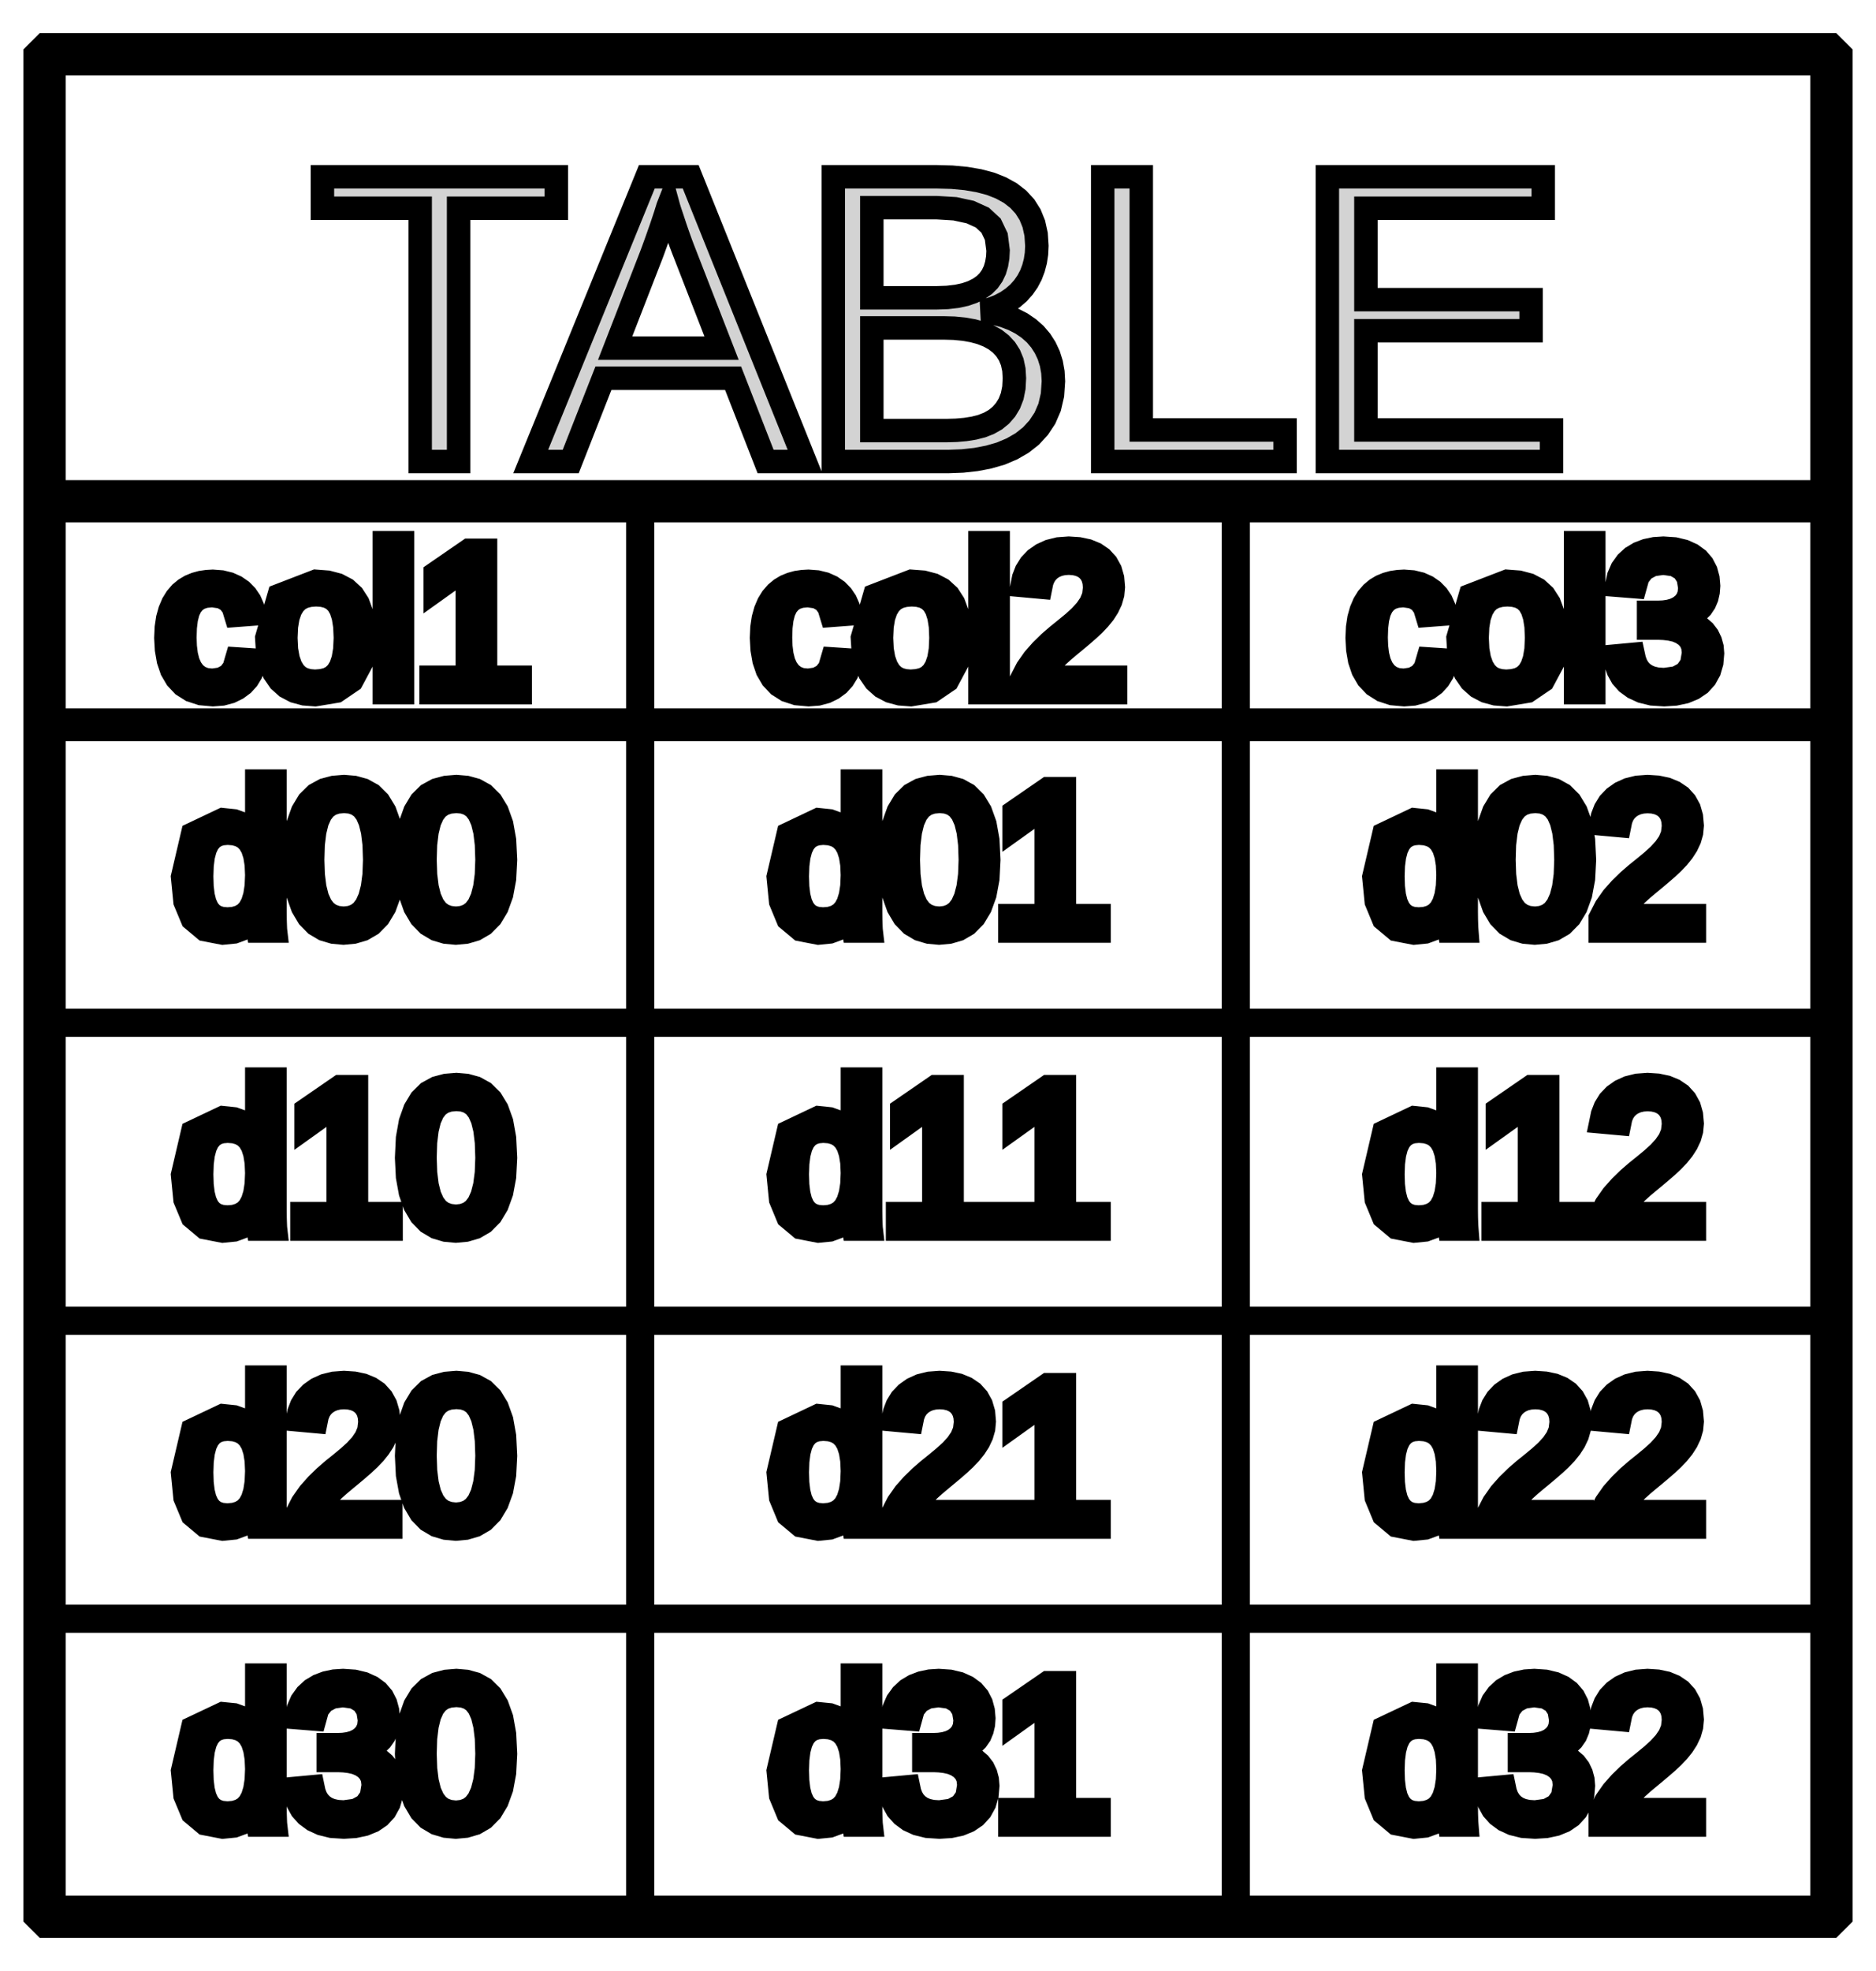 <?xml version="1.0" standalone="no"?>
<!DOCTYPE svg PUBLIC "-//W3C//DTD SVG 1.1//EN" "http://www.w3.org/Graphics/SVG/1.1/DTD/svg11.dtd">
<svg width="40mm" height="42mm" viewBox="-20 -21 40 42" xmlns="http://www.w3.org/2000/svg" version="1.1">
<title>OpenSCAD Model</title>
<path d="
M -19.25,-19.844 L -19.25,19.844 L -19.05,20.044 L 19.05,20.044 L 19.25,19.844 L 19.25,-19.844
 L 19.05,-20.044 L -19.05,-20.044 z
M -18.85,-10.519 L -18.85,-19.644 L 18.85,-19.644 L 18.85,-10.519 z
M 13.081,-11.838 L 9.124,-11.838 L 9.124,-13.952 L 12.646,-13.952 L 12.646,-14.615 L 9.124,-14.615
 L 9.124,-16.562 L 12.905,-16.562 L 12.905,-17.233 L 8.302,-17.233 L 8.302,-11.166 L 13.081,-11.166
 z
M 7.4,-11.838 L 4.334,-11.838 L 4.334,-17.233 L 3.512,-17.233 L 3.512,-11.166 L 7.4,-11.166
 z
M 0.524,-11.177 L 0.808,-11.208 L 1.083,-11.261 L 1.342,-11.336 L 1.578,-11.436 L 1.793,-11.56
 L 1.983,-11.71 L 2.145,-11.886 L 2.28,-12.09 L 2.38,-12.322 L 2.441,-12.584 L 2.461,-12.876
 L 2.45,-13.069 L 2.417,-13.254 L 2.362,-13.429 L 2.285,-13.593 L 2.189,-13.743 L 2.073,-13.879
 L 1.936,-14 L 1.779,-14.107 L 1.601,-14.198 L 1.404,-14.272 L 1.188,-14.328 L 0.953,-14.366
 L 1.138,-14.416 L 1.307,-14.481 L 1.459,-14.561 L 1.596,-14.655 L 1.717,-14.759 L 1.821,-14.876
 L 1.909,-15.002 L 1.981,-15.138 L 2.036,-15.283 L 2.076,-15.435 L 2.1,-15.595 L 2.108,-15.761
 L 2.092,-16.007 L 2.043,-16.229 L 1.963,-16.426 L 1.853,-16.6 L 1.713,-16.753 L 1.543,-16.885
 L 1.346,-16.994 L 1.122,-17.083 L 0.872,-17.149 L 0.596,-17.196 L 0.296,-17.224 L -0.028,-17.233
 L -2.233,-17.233 L -2.233,-11.166 L 0.23,-11.166 z
M -1.411,-14.654 L -1.411,-16.575 L -0.028,-16.575 L 0.363,-16.551 L 0.687,-16.481 L 0.945,-16.364
 L 1.131,-16.192 L 1.243,-15.958 L 1.281,-15.662 L 1.273,-15.512 L 1.25,-15.373 L 1.212,-15.244
 L 1.156,-15.127 L 1.082,-15.021 L 0.988,-14.927 L 0.874,-14.847 L 0.739,-14.779 L 0.583,-14.725
 L 0.404,-14.686 L 0.2,-14.662 L -0.028,-14.654 z
M -1.411,-11.825 L -1.411,-14.012 L 0.122,-14.012 L 0.345,-14.006 L 0.552,-13.986 L 0.745,-13.952
 L 0.921,-13.904 L 1.08,-13.841 L 1.22,-13.763 L 1.342,-13.668 L 1.443,-13.558 L 1.524,-13.431
 L 1.583,-13.287 L 1.618,-13.123 L 1.629,-12.94 L 1.618,-12.737 L 1.582,-12.557 L 1.522,-12.402
 L 1.441,-12.268 L 1.341,-12.153 L 1.223,-12.057 L 1.087,-11.98 L 0.935,-11.92 L 0.766,-11.877
 L 0.584,-11.848 L 0.391,-11.831 L 0.187,-11.825 z
M -7.134,-12.94 L -4.369,-12.94 L -3.676,-11.166 L -2.836,-11.166 L -5.273,-17.233 L -6.208,-17.233
 L -8.684,-11.166 L -7.831,-11.166 z
M -6.884,-13.582 L -6.109,-15.575 L -6.066,-15.691 L -6.024,-15.807 L -5.982,-15.924 L -5.942,-16.039
 L -5.904,-16.146 L -5.87,-16.247 L -5.839,-16.34 L -5.812,-16.421 L -5.79,-16.493 L -5.772,-16.55
 L -5.76,-16.59 L -5.751,-16.613 L -5.745,-16.591 L -5.733,-16.551 L -5.715,-16.495 L -5.692,-16.425
 L -5.665,-16.345 L -5.635,-16.254 L -5.602,-16.154 L -5.565,-16.047 L -5.525,-15.933 L -5.483,-15.816
 L -5.439,-15.699 L -5.394,-15.584 L -4.615,-13.582 z
M -10.222,-16.562 L -8.138,-16.562 L -8.138,-17.233 L -13.125,-17.233 L -13.125,-16.562 L -11.041,-16.562
 L -11.041,-11.166 L -10.222,-11.166 z
M -18.85,-5.656 L -18.85,-10.119 L -6.4,-10.119 L -6.4,-5.656 z
M -11.417,-9.435 L -11.805,-9.435 L -11.805,-6.24 L -11.417,-6.24 z
M -8.908,-6.569 L -9.647,-6.569 L -9.647,-9.274 L -10.004,-9.274 L -10.721,-8.78 L -10.721,-8.414
 L -10.036,-8.903 L -10.036,-6.569 L -10.809,-6.569 L -10.809,-6.24 L -8.908,-6.24 z
M -12.829,-6.272 L -12.499,-6.496 L -12.297,-6.873 L -12.23,-7.407 L -12.245,-7.689 L -12.29,-7.934
 L -12.367,-8.142 L -12.476,-8.311 L -12.62,-8.443 L -12.799,-8.537 L -13.015,-8.594 L -13.267,-8.613
 L -14.05,-8.311 L -14.312,-7.407 L -14.294,-7.119 L -14.242,-6.872 L -14.156,-6.664 L -14.039,-6.494
 L -13.892,-6.363 L -13.715,-6.27 L -13.511,-6.215 L -13.28,-6.197 z
M -13.413,-6.494 L -13.531,-6.526 L -13.637,-6.585 L -13.727,-6.675 L -13.801,-6.798 L -13.857,-6.958
 L -13.893,-7.159 L -13.905,-7.407 L -13.894,-7.65 L -13.861,-7.848 L -13.806,-8.007 L -13.732,-8.131
 L -13.64,-8.222 L -13.529,-8.282 L -13.402,-8.315 L -13.261,-8.326 L -13.122,-8.316 L -12.998,-8.284
 L -12.891,-8.226 L -12.801,-8.137 L -12.73,-8.013 L -12.679,-7.855 L -12.647,-7.654 L -12.636,-7.407
 L -12.648,-7.159 L -12.682,-6.957 L -12.737,-6.796 L -12.811,-6.673 L -12.904,-6.583 L -13.015,-6.525
 L -13.143,-6.494 L -13.285,-6.483 z
M -15.263,-6.212 L -15.091,-6.258 L -14.944,-6.33 L -14.821,-6.421 L -14.722,-6.53 L -14.646,-6.655
 L -14.592,-6.792 L -14.562,-6.933 L -14.953,-6.959 L -15.012,-6.757 L -15.124,-6.614 L -15.28,-6.531
 L -15.47,-6.503 L -15.623,-6.519 L -15.749,-6.569 L -15.851,-6.65 L -15.931,-6.758 L -15.99,-6.891
 L -16.029,-7.047 L -16.051,-7.223 L -16.058,-7.415 L -16.051,-7.627 L -16.029,-7.809 L -15.99,-7.963
 L -15.931,-8.088 L -15.851,-8.185 L -15.751,-8.254 L -15.627,-8.295 L -15.474,-8.309 L -15.274,-8.28
 L -15.126,-8.195 L -15.026,-8.061 L -14.973,-7.887 L -14.574,-7.917 L -14.613,-8.059 L -14.671,-8.191
 L -14.751,-8.309 L -14.851,-8.411 L -14.973,-8.495 L -15.115,-8.559 L -15.278,-8.599 L -15.464,-8.613
 L -15.588,-8.606 L -15.711,-8.588 L -15.831,-8.555 L -15.945,-8.508 L -16.052,-8.444 L -16.151,-8.362
 L -16.239,-8.259 L -16.315,-8.136 L -16.377,-7.99 L -16.424,-7.821 L -16.453,-7.628 L -16.463,-7.407
 L -16.449,-7.158 L -16.409,-6.928 L -16.339,-6.722 L -16.235,-6.545 L -16.098,-6.399 L -15.924,-6.289
 L -15.712,-6.22 L -15.459,-6.197 z
M -6.3,-5.656 L -6.3,-10.119 L 6.3,-10.119 L 6.3,-5.656 z
M 1.283,-9.435 L 0.895,-9.435 L 0.895,-6.24 L 1.283,-6.24 z
M 3.786,-6.569 L 2.203,-6.569 L 2.265,-6.69 L 2.347,-6.805 L 2.446,-6.917 L 2.557,-7.028
 L 2.679,-7.137 L 2.808,-7.246 L 2.941,-7.356 L 3.073,-7.466 L 3.201,-7.578 L 3.325,-7.693
 L 3.438,-7.812 L 3.537,-7.934 L 3.619,-8.062 L 3.683,-8.197 L 3.724,-8.339 L 3.738,-8.488
 L 3.722,-8.678 L 3.674,-8.845 L 3.595,-8.988 L 3.487,-9.106 L 3.352,-9.198 L 3.189,-9.265
 L 3,-9.305 L 2.787,-9.319 L 2.57,-9.303 L 2.381,-9.256 L 2.218,-9.182 L 2.08,-9.085
 L 1.969,-8.968 L 1.884,-8.832 L 1.826,-8.683 L 1.794,-8.524 L 2.19,-8.488 L 2.214,-8.607
 L 2.256,-8.71 L 2.314,-8.799 L 2.386,-8.871 L 2.471,-8.927 L 2.568,-8.968 L 2.674,-8.992
 L 2.787,-9 L 2.906,-8.992 L 3.014,-8.967 L 3.109,-8.925 L 3.189,-8.867 L 3.254,-8.792
 L 3.301,-8.702 L 3.33,-8.596 L 3.34,-8.475 L 3.319,-8.299 L 3.255,-8.143 L 3.157,-8
 L 3.032,-7.863 L 2.886,-7.73 L 2.723,-7.596 L 2.551,-7.457 L 2.377,-7.307 L 2.207,-7.141
 L 2.045,-6.958 L 1.899,-6.75 L 1.777,-6.513 L 1.777,-6.24 L 3.786,-6.24 z
M -0.129,-6.272 L 0.201,-6.496 L 0.403,-6.873 L 0.47,-7.407 L 0.455,-7.689 L 0.41,-7.934
 L 0.333,-8.142 L 0.224,-8.311 L 0.08,-8.443 L -0.099,-8.537 L -0.315,-8.594 L -0.567,-8.613
 L -1.351,-8.311 L -1.612,-7.407 L -1.594,-7.119 L -1.542,-6.872 L -1.456,-6.664 L -1.339,-6.494
 L -1.192,-6.363 L -1.015,-6.27 L -0.811,-6.215 L -0.58,-6.197 z
M -0.713,-6.494 L -0.831,-6.526 L -0.937,-6.585 L -1.027,-6.675 L -1.101,-6.798 L -1.157,-6.958
 L -1.193,-7.159 L -1.205,-7.407 L -1.194,-7.65 L -1.161,-7.848 L -1.106,-8.007 L -1.032,-8.131
 L -0.94,-8.222 L -0.829,-8.282 L -0.702,-8.315 L -0.561,-8.326 L -0.422,-8.316 L -0.298,-8.284
 L -0.191,-8.226 L -0.101,-8.137 L -0.03,-8.013 L 0.021,-7.855 L 0.053,-7.654 L 0.063,-7.407
 L 0.052,-7.159 L 0.018,-6.957 L -0.037,-6.796 L -0.111,-6.673 L -0.204,-6.583 L -0.315,-6.525
 L -0.443,-6.494 L -0.585,-6.483 z
M -2.563,-6.212 L -2.391,-6.258 L -2.244,-6.33 L -2.121,-6.421 L -2.022,-6.53 L -1.945,-6.655
 L -1.892,-6.792 L -1.862,-6.933 L -2.253,-6.959 L -2.312,-6.757 L -2.425,-6.614 L -2.58,-6.531
 L -2.77,-6.503 L -2.923,-6.519 L -3.049,-6.569 L -3.151,-6.65 L -3.231,-6.758 L -3.29,-6.891
 L -3.329,-7.047 L -3.351,-7.223 L -3.358,-7.415 L -3.351,-7.627 L -3.329,-7.809 L -3.29,-7.963
 L -3.231,-8.088 L -3.151,-8.185 L -3.051,-8.254 L -2.926,-8.295 L -2.774,-8.309 L -2.574,-8.28
 L -2.426,-8.195 L -2.326,-8.061 L -2.273,-7.887 L -1.874,-7.917 L -1.913,-8.059 L -1.971,-8.191
 L -2.051,-8.309 L -2.151,-8.411 L -2.272,-8.495 L -2.415,-8.559 L -2.578,-8.599 L -2.764,-8.613
 L -2.888,-8.606 L -3.011,-8.588 L -3.131,-8.555 L -3.245,-8.508 L -3.352,-8.444 L -3.45,-8.362
 L -3.539,-8.259 L -3.615,-8.136 L -3.677,-7.99 L -3.724,-7.821 L -3.753,-7.628 L -3.763,-7.407
 L -3.749,-7.158 L -3.709,-6.928 L -3.639,-6.722 L -3.535,-6.545 L -3.398,-6.399 L -3.224,-6.289
 L -3.012,-6.22 L -2.759,-6.197 z
M 6.4,-5.656 L 6.4,-10.119 L 18.85,-10.119 L 18.85,-5.656 z
M 13.983,-9.435 L 13.595,-9.435 L 13.595,-6.24 L 13.983,-6.24 z
M 15.718,-6.212 L 15.925,-6.256 L 16.102,-6.329 L 16.248,-6.428 L 16.362,-6.554 L 16.446,-6.705
 L 16.497,-6.88 L 16.514,-7.077 L 16.503,-7.208 L 16.469,-7.331 L 16.414,-7.446 L 16.337,-7.547
 L 16.237,-7.634 L 16.113,-7.705 L 15.966,-7.758 L 15.794,-7.788 L 15.794,-7.797 L 15.95,-7.839
 L 16.082,-7.898 L 16.191,-7.971 L 16.279,-8.057 L 16.346,-8.156 L 16.393,-8.266 L 16.42,-8.386
 L 16.43,-8.516 L 16.416,-8.677 L 16.375,-8.828 L 16.304,-8.965 L 16.203,-9.083 L 16.07,-9.18
 L 15.904,-9.255 L 15.703,-9.303 L 15.467,-9.319 L 15.281,-9.307 L 15.105,-9.27 L 14.945,-9.209
 L 14.803,-9.124 L 14.682,-9.013 L 14.584,-8.877 L 14.514,-8.716 L 14.475,-8.529 L 14.864,-8.498
 L 14.923,-8.71 L 15.048,-8.869 L 15.231,-8.967 L 15.463,-9 L 15.71,-8.965 L 15.888,-8.859
 L 15.995,-8.692 L 16.031,-8.475 L 16.015,-8.332 L 15.968,-8.216 L 15.896,-8.126 L 15.806,-8.056
 L 15.703,-8.006 L 15.59,-7.974 L 15.474,-7.957 L 15.362,-7.952 L 15.151,-7.952 L 15.151,-7.616
 L 15.37,-7.616 L 15.485,-7.611 L 15.61,-7.596 L 15.736,-7.568 L 15.851,-7.52 L 15.953,-7.452
 L 16.037,-7.361 L 16.092,-7.242 L 16.111,-7.09 L 16.069,-6.841 L 15.944,-6.662 L 15.746,-6.554
 L 15.484,-6.518 L 15.336,-6.527 L 15.209,-6.556 L 15.102,-6.603 L 15.013,-6.666 L 14.941,-6.744
 L 14.887,-6.836 L 14.848,-6.941 L 14.823,-7.056 L 14.423,-7.019 L 14.453,-6.865 L 14.505,-6.715
 L 14.583,-6.575 L 14.692,-6.452 L 14.834,-6.348 L 15.01,-6.267 L 15.225,-6.214 L 15.484,-6.197
 z
M 10.137,-6.212 L 10.309,-6.258 L 10.456,-6.33 L 10.579,-6.421 L 10.678,-6.53 L 10.755,-6.655
 L 10.808,-6.792 L 10.838,-6.933 L 10.447,-6.959 L 10.388,-6.757 L 10.275,-6.614 L 10.12,-6.531
 L 9.93,-6.503 L 9.777,-6.519 L 9.651,-6.569 L 9.549,-6.65 L 9.469,-6.758 L 9.41,-6.891
 L 9.371,-7.047 L 9.349,-7.223 L 9.342,-7.415 L 9.349,-7.627 L 9.371,-7.809 L 9.41,-7.963
 L 9.469,-8.088 L 9.549,-8.185 L 9.649,-8.254 L 9.774,-8.295 L 9.926,-8.309 L 10.126,-8.28
 L 10.274,-8.195 L 10.374,-8.061 L 10.427,-7.887 L 10.826,-7.917 L 10.787,-8.059 L 10.729,-8.191
 L 10.649,-8.309 L 10.549,-8.411 L 10.428,-8.495 L 10.285,-8.559 L 10.121,-8.599 L 9.936,-8.613
 L 9.812,-8.606 L 9.689,-8.588 L 9.569,-8.555 L 9.455,-8.508 L 9.348,-8.444 L 9.25,-8.362
 L 9.161,-8.259 L 9.085,-8.136 L 9.023,-7.99 L 8.976,-7.821 L 8.947,-7.628 L 8.937,-7.407
 L 8.951,-7.158 L 8.991,-6.928 L 9.061,-6.722 L 9.164,-6.545 L 9.302,-6.399 L 9.476,-6.289
 L 9.688,-6.22 L 9.941,-6.197 z
M 12.571,-6.272 L 12.901,-6.496 L 13.103,-6.873 L 13.17,-7.407 L 13.155,-7.689 L 13.11,-7.934
 L 13.033,-8.142 L 12.924,-8.311 L 12.78,-8.443 L 12.601,-8.537 L 12.385,-8.594 L 12.133,-8.613
 L 11.35,-8.311 L 11.088,-7.407 L 11.106,-7.119 L 11.158,-6.872 L 11.244,-6.664 L 11.361,-6.494
 L 11.508,-6.363 L 11.685,-6.27 L 11.889,-6.215 L 12.12,-6.197 z
M 11.987,-6.494 L 11.869,-6.526 L 11.763,-6.585 L 11.673,-6.675 L 11.599,-6.798 L 11.543,-6.958
 L 11.507,-7.159 L 11.495,-7.407 L 11.506,-7.65 L 11.539,-7.848 L 11.594,-8.007 L 11.668,-8.131
 L 11.76,-8.222 L 11.871,-8.282 L 11.998,-8.315 L 12.139,-8.326 L 12.278,-8.316 L 12.402,-8.284
 L 12.509,-8.226 L 12.599,-8.137 L 12.67,-8.013 L 12.721,-7.855 L 12.753,-7.654 L 12.763,-7.407
 L 12.752,-7.159 L 12.718,-6.957 L 12.663,-6.796 L 12.589,-6.673 L 12.496,-6.583 L 12.384,-6.525
 L 12.257,-6.494 L 12.115,-6.483 z
M -18.85,0.744 L -18.85,-5.456 L -6.4,-5.456 L -6.4,0.744 z
M -15.009,-1.141 L -14.81,-1.214 L -14.65,-1.342 L -14.525,-1.534 L -14.516,-1.534 L -14.516,-1.478
 L -14.514,-1.421 L -14.512,-1.366 L -14.509,-1.313 L -14.505,-1.264 L -14.502,-1.221 L -14.499,-1.186
 L -14.495,-1.16 L -14.124,-1.16 L -14.127,-1.186 L -14.129,-1.226 L -14.131,-1.276 L -14.133,-1.336
 L -14.135,-1.404 L -14.136,-1.479 L -14.137,-1.558 L -14.137,-1.64 L -14.137,-4.355 L -14.525,-4.355
 L -14.525,-3.388 L -14.525,-3.342 L -14.524,-3.292 L -14.523,-3.243 L -14.522,-3.196 L -14.521,-3.155
 L -14.521,-3.128 L -14.525,-3.128 L -14.65,-3.31 L -14.809,-3.436 L -15.008,-3.508 L -15.25,-3.533
 L -15.893,-3.228 L -16.107,-2.314 L -16.055,-1.788 L -15.899,-1.414 L -15.633,-1.191 L -15.25,-1.117
 z
M -15.289,-1.429 L -15.403,-1.468 L -15.498,-1.534 L -15.573,-1.63 L -15.631,-1.757 L -15.67,-1.913
 L -15.693,-2.103 L -15.7,-2.327 L -15.692,-2.558 L -15.667,-2.752 L -15.625,-2.911 L -15.565,-3.037
 L -15.487,-3.132 L -15.393,-3.197 L -15.28,-3.234 L -15.147,-3.246 L -15.005,-3.235 L -14.881,-3.2
 L -14.775,-3.139 L -14.686,-3.048 L -14.616,-2.926 L -14.566,-2.771 L -14.535,-2.581 L -14.525,-2.353
 L -14.535,-2.114 L -14.566,-1.916 L -14.616,-1.754 L -14.685,-1.626 L -14.774,-1.53 L -14.881,-1.466
 L -15.007,-1.428 L -15.151,-1.416 z
M -12.464,-1.137 L -12.263,-1.196 L -12.082,-1.302 L -11.926,-1.46 L -11.798,-1.673 L -11.7,-1.943
 L -11.638,-2.275 L -11.617,-2.678 L -11.638,-3.097 L -11.699,-3.437 L -11.796,-3.707 L -11.923,-3.916
 L -12.077,-4.068 L -12.256,-4.167 L -12.453,-4.221 L -12.664,-4.239 L -12.883,-4.221 L -13.086,-4.167
 L -13.267,-4.068 L -13.422,-3.916 L -13.548,-3.707 L -13.645,-3.437 L -13.705,-3.097 L -13.725,-2.678
 L -13.705,-2.274 L -13.645,-1.94 L -13.549,-1.671 L -13.423,-1.459 L -13.269,-1.302 L -13.09,-1.196
 L -12.891,-1.137 L -12.677,-1.117 z
M -12.821,-1.449 L -12.952,-1.497 L -13.066,-1.581 L -13.16,-1.706 L -13.235,-1.874 L -13.289,-2.09
 L -13.322,-2.356 L -13.333,-2.678 L -13.323,-3.007 L -13.29,-3.277 L -13.237,-3.493 L -13.162,-3.661
 L -13.067,-3.783 L -12.952,-3.864 L -12.818,-3.909 L -12.664,-3.924 L -12.517,-3.91 L -12.387,-3.865
 L -12.275,-3.785 L -12.181,-3.663 L -12.108,-3.495 L -12.055,-3.28 L -12.022,-3.009 L -12.011,-2.678
 L -12.023,-2.356 L -12.058,-2.09 L -12.114,-1.874 L -12.189,-1.706 L -12.284,-1.581 L -12.397,-1.497
 L -12.527,-1.449 L -12.672,-1.433 z
M -10.069,-1.137 L -9.868,-1.196 L -9.687,-1.302 L -9.531,-1.46 L -9.403,-1.673 L -9.305,-1.943
 L -9.243,-2.275 L -9.222,-2.678 L -9.243,-3.097 L -9.304,-3.437 L -9.401,-3.707 L -9.528,-3.916
 L -9.682,-4.068 L -9.861,-4.167 L -10.058,-4.221 L -10.269,-4.239 L -10.488,-4.221 L -10.691,-4.167
 L -10.872,-4.068 L -11.027,-3.916 L -11.153,-3.707 L -11.249,-3.437 L -11.31,-3.097 L -11.33,-2.678
 L -11.31,-2.274 L -11.249,-1.94 L -11.154,-1.671 L -11.028,-1.459 L -10.874,-1.302 L -10.695,-1.196
 L -10.496,-1.137 L -10.282,-1.117 z
M -10.426,-1.449 L -10.557,-1.497 L -10.671,-1.581 L -10.765,-1.706 L -10.84,-1.874 L -10.894,-2.09
 L -10.927,-2.356 L -10.938,-2.678 L -10.928,-3.007 L -10.895,-3.277 L -10.842,-3.493 L -10.767,-3.661
 L -10.672,-3.783 L -10.557,-3.864 L -10.423,-3.909 L -10.269,-3.924 L -10.122,-3.91 L -9.992,-3.865
 L -9.88,-3.785 L -9.787,-3.663 L -9.713,-3.495 L -9.66,-3.28 L -9.627,-3.009 L -9.616,-2.678
 L -9.628,-2.356 L -9.663,-2.09 L -9.719,-1.874 L -9.794,-1.706 L -9.889,-1.581 L -10.002,-1.497
 L -10.132,-1.449 L -10.277,-1.433 z
M -6.3,0.744 L -6.3,-5.456 L 6.3,-5.456 L 6.3,0.744 z
M -2.309,-1.141 L -2.11,-1.214 L -1.95,-1.342 L -1.825,-1.534 L -1.816,-1.534 L -1.816,-1.478
 L -1.814,-1.421 L -1.812,-1.366 L -1.809,-1.313 L -1.805,-1.264 L -1.802,-1.221 L -1.799,-1.186
 L -1.795,-1.16 L -1.424,-1.16 L -1.427,-1.186 L -1.429,-1.226 L -1.431,-1.276 L -1.433,-1.336
 L -1.435,-1.404 L -1.436,-1.479 L -1.437,-1.558 L -1.437,-1.64 L -1.437,-4.355 L -1.825,-4.355
 L -1.825,-3.388 L -1.825,-3.342 L -1.824,-3.292 L -1.823,-3.243 L -1.822,-3.196 L -1.821,-3.155
 L -1.821,-3.128 L -1.825,-3.128 L -1.95,-3.31 L -2.109,-3.436 L -2.308,-3.508 L -2.55,-3.533
 L -3.193,-3.228 L -3.407,-2.314 L -3.355,-1.788 L -3.2,-1.414 L -2.933,-1.191 L -2.55,-1.117
 z
M -2.589,-1.429 L -2.703,-1.468 L -2.797,-1.534 L -2.873,-1.63 L -2.931,-1.757 L -2.97,-1.913
 L -2.993,-2.103 L -3,-2.327 L -2.992,-2.558 L -2.967,-2.752 L -2.925,-2.911 L -2.865,-3.037
 L -2.787,-3.132 L -2.692,-3.197 L -2.579,-3.234 L -2.447,-3.246 L -2.305,-3.235 L -2.181,-3.2
 L -2.075,-3.139 L -1.986,-3.048 L -1.916,-2.926 L -1.866,-2.771 L -1.835,-2.581 L -1.825,-2.353
 L -1.835,-2.114 L -1.866,-1.916 L -1.916,-1.754 L -1.985,-1.626 L -2.074,-1.53 L -2.181,-1.466
 L -2.307,-1.428 L -2.451,-1.416 z
M 0.236,-1.137 L 0.437,-1.196 L 0.618,-1.302 L 0.774,-1.46 L 0.902,-1.673 L 1,-1.943
 L 1.062,-2.275 L 1.083,-2.678 L 1.062,-3.097 L 1.001,-3.437 L 0.904,-3.707 L 0.777,-3.916
 L 0.623,-4.068 L 0.444,-4.167 L 0.247,-4.221 L 0.036,-4.239 L -0.183,-4.221 L -0.386,-4.167
 L -0.567,-4.068 L -0.722,-3.916 L -0.848,-3.707 L -0.945,-3.437 L -1.005,-3.097 L -1.025,-2.678
 L -1.005,-2.274 L -0.945,-1.94 L -0.849,-1.671 L -0.723,-1.459 L -0.569,-1.302 L -0.39,-1.196
 L -0.191,-1.137 L 0.023,-1.117 z
M -0.121,-1.449 L -0.252,-1.497 L -0.366,-1.581 L -0.46,-1.706 L -0.535,-1.874 L -0.589,-2.09
 L -0.622,-2.356 L -0.633,-2.678 L -0.623,-3.007 L -0.59,-3.277 L -0.537,-3.493 L -0.462,-3.661
 L -0.367,-3.783 L -0.252,-3.864 L -0.118,-3.909 L 0.036,-3.924 L 0.183,-3.91 L 0.313,-3.865
 L 0.425,-3.785 L 0.518,-3.663 L 0.592,-3.495 L 0.645,-3.28 L 0.678,-3.009 L 0.689,-2.678
 L 0.677,-2.356 L 0.642,-2.09 L 0.586,-1.874 L 0.511,-1.706 L 0.416,-1.581 L 0.303,-1.497
 L 0.173,-1.449 L 0.028,-1.433 z
M 3.434,-1.489 L 2.696,-1.489 L 2.696,-4.194 L 2.339,-4.194 L 1.622,-3.7 L 1.622,-3.334
 L 2.306,-3.823 L 2.306,-1.489 L 1.533,-1.489 L 1.533,-1.16 L 3.434,-1.16 z
M 6.4,0.744 L 6.4,-5.456 L 18.85,-5.456 L 18.85,0.744 z
M 10.391,-1.141 L 10.59,-1.214 L 10.75,-1.342 L 10.875,-1.534 L 10.884,-1.534 L 10.884,-1.478
 L 10.886,-1.421 L 10.888,-1.366 L 10.891,-1.313 L 10.895,-1.264 L 10.898,-1.221 L 10.901,-1.186
 L 10.905,-1.16 L 11.276,-1.16 L 11.274,-1.186 L 11.271,-1.226 L 11.269,-1.276 L 11.267,-1.336
 L 11.265,-1.404 L 11.264,-1.479 L 11.263,-1.558 L 11.263,-1.64 L 11.263,-4.355 L 10.875,-4.355
 L 10.875,-3.388 L 10.875,-3.342 L 10.876,-3.292 L 10.877,-3.243 L 10.878,-3.196 L 10.879,-3.155
 L 10.88,-3.128 L 10.875,-3.128 L 10.75,-3.31 L 10.591,-3.436 L 10.392,-3.508 L 10.15,-3.533
 L 9.507,-3.228 L 9.293,-2.314 L 9.345,-1.788 L 9.5,-1.414 L 9.767,-1.191 L 10.15,-1.117
 z
M 10.111,-1.429 L 9.997,-1.468 L 9.903,-1.534 L 9.827,-1.63 L 9.769,-1.757 L 9.73,-1.913
 L 9.707,-2.103 L 9.7,-2.327 L 9.708,-2.558 L 9.733,-2.752 L 9.775,-2.911 L 9.835,-3.037
 L 9.913,-3.132 L 10.008,-3.197 L 10.12,-3.234 L 10.253,-3.246 L 10.395,-3.235 L 10.519,-3.2
 L 10.625,-3.139 L 10.714,-3.048 L 10.784,-2.926 L 10.834,-2.771 L 10.865,-2.581 L 10.875,-2.353
 L 10.865,-2.114 L 10.834,-1.916 L 10.784,-1.754 L 10.715,-1.626 L 10.627,-1.53 L 10.519,-1.466
 L 10.393,-1.428 L 10.249,-1.416 z
M 12.936,-1.137 L 13.137,-1.196 L 13.318,-1.302 L 13.474,-1.46 L 13.602,-1.673 L 13.7,-1.943
 L 13.762,-2.275 L 13.783,-2.678 L 13.762,-3.097 L 13.701,-3.437 L 13.604,-3.707 L 13.477,-3.916
 L 13.323,-4.068 L 13.144,-4.167 L 12.947,-4.221 L 12.736,-4.239 L 12.517,-4.221 L 12.314,-4.167
 L 12.133,-4.068 L 11.978,-3.916 L 11.852,-3.707 L 11.755,-3.437 L 11.695,-3.097 L 11.675,-2.678
 L 11.695,-2.274 L 11.755,-1.94 L 11.851,-1.671 L 11.977,-1.459 L 12.131,-1.302 L 12.31,-1.196
 L 12.509,-1.137 L 12.723,-1.117 z
M 12.579,-1.449 L 12.448,-1.497 L 12.334,-1.581 L 12.24,-1.706 L 12.165,-1.874 L 12.111,-2.09
 L 12.078,-2.356 L 12.067,-2.678 L 12.077,-3.007 L 12.11,-3.277 L 12.163,-3.493 L 12.238,-3.661
 L 12.333,-3.783 L 12.448,-3.864 L 12.582,-3.909 L 12.736,-3.924 L 12.883,-3.91 L 13.013,-3.865
 L 13.125,-3.785 L 13.219,-3.663 L 13.292,-3.495 L 13.345,-3.28 L 13.378,-3.009 L 13.389,-2.678
 L 13.377,-2.356 L 13.342,-2.09 L 13.286,-1.874 L 13.211,-1.706 L 13.117,-1.581 L 13.003,-1.497
 L 12.873,-1.449 L 12.728,-1.433 z
M 16.128,-1.489 L 14.546,-1.489 L 14.607,-1.61 L 14.69,-1.725 L 14.789,-1.837 L 14.9,-1.948
 L 15.021,-2.057 L 15.151,-2.166 L 15.284,-2.276 L 15.415,-2.386 L 15.544,-2.498 L 15.667,-2.613
 L 15.781,-2.732 L 15.879,-2.854 L 15.962,-2.982 L 16.026,-3.117 L 16.067,-3.259 L 16.081,-3.408
 L 16.064,-3.598 L 16.016,-3.765 L 15.937,-3.908 L 15.83,-4.026 L 15.694,-4.118 L 15.532,-4.185
 L 15.343,-4.225 L 15.129,-4.239 L 14.912,-4.223 L 14.723,-4.176 L 14.56,-4.102 L 14.423,-4.005
 L 14.311,-3.888 L 14.227,-3.752 L 14.169,-3.603 L 14.136,-3.444 L 14.533,-3.408 L 14.557,-3.527
 L 14.598,-3.63 L 14.656,-3.719 L 14.729,-3.791 L 14.814,-3.847 L 14.911,-3.888 L 15.016,-3.912
 L 15.129,-3.92 L 15.248,-3.912 L 15.356,-3.887 L 15.451,-3.845 L 15.532,-3.787 L 15.596,-3.712
 L 15.644,-3.622 L 15.673,-3.516 L 15.682,-3.395 L 15.661,-3.219 L 15.597,-3.063 L 15.499,-2.92
 L 15.374,-2.783 L 15.228,-2.65 L 15.066,-2.516 L 14.893,-2.377 L 14.72,-2.227 L 14.55,-2.061
 L 14.387,-1.878 L 14.241,-1.67 L 14.119,-1.433 L 14.119,-1.16 L 16.128,-1.16 z
M -18.85,7.094 L -18.85,0.844 L -6.4,0.844 L -6.4,7.094 z
M -15.009,5.209 L -14.81,5.136 L -14.65,5.008 L -14.525,4.816 L -14.516,4.816 L -14.516,4.872
 L -14.514,4.929 L -14.512,4.984 L -14.509,5.037 L -14.505,5.086 L -14.502,5.129 L -14.499,5.164
 L -14.495,5.19 L -14.124,5.19 L -14.127,5.164 L -14.129,5.124 L -14.131,5.074 L -14.133,5.014
 L -14.135,4.946 L -14.136,4.871 L -14.137,4.792 L -14.137,4.71 L -14.137,1.995 L -14.525,1.995
 L -14.525,2.962 L -14.525,3.008 L -14.524,3.058 L -14.523,3.107 L -14.522,3.154 L -14.521,3.195
 L -14.521,3.222 L -14.525,3.222 L -14.65,3.04 L -14.809,2.914 L -15.008,2.842 L -15.25,2.817
 L -15.893,3.122 L -16.107,4.036 L -16.055,4.562 L -15.899,4.936 L -15.633,5.159 L -15.25,5.233
 z
M -15.289,4.921 L -15.403,4.882 L -15.498,4.816 L -15.573,4.72 L -15.631,4.593 L -15.67,4.437
 L -15.693,4.247 L -15.7,4.023 L -15.692,3.792 L -15.667,3.598 L -15.625,3.439 L -15.565,3.313
 L -15.487,3.218 L -15.393,3.153 L -15.28,3.116 L -15.147,3.104 L -15.005,3.115 L -14.881,3.15
 L -14.775,3.211 L -14.686,3.302 L -14.616,3.424 L -14.566,3.579 L -14.535,3.769 L -14.525,3.997
 L -14.535,4.236 L -14.566,4.434 L -14.616,4.596 L -14.685,4.724 L -14.774,4.82 L -14.881,4.884
 L -15.007,4.922 L -15.151,4.934 z
M -10.069,5.213 L -9.868,5.154 L -9.687,5.048 L -9.531,4.89 L -9.403,4.677 L -9.305,4.407
 L -9.243,4.075 L -9.222,3.672 L -9.243,3.253 L -9.304,2.913 L -9.401,2.643 L -9.528,2.434
 L -9.682,2.282 L -9.861,2.183 L -10.058,2.129 L -10.269,2.111 L -10.488,2.129 L -10.691,2.183
 L -10.872,2.282 L -11.027,2.434 L -11.153,2.643 L -11.249,2.913 L -11.31,3.253 L -11.33,3.672
 L -11.31,4.076 L -11.249,4.41 L -11.154,4.679 L -11.028,4.891 L -10.874,5.048 L -10.695,5.154
 L -10.496,5.213 L -10.282,5.233 z
M -10.426,4.901 L -10.557,4.853 L -10.671,4.769 L -10.765,4.644 L -10.84,4.476 L -10.894,4.26
 L -10.927,3.994 L -10.938,3.672 L -10.928,3.343 L -10.895,3.073 L -10.842,2.857 L -10.767,2.689
 L -10.672,2.567 L -10.557,2.486 L -10.423,2.441 L -10.269,2.426 L -10.122,2.44 L -9.992,2.485
 L -9.88,2.565 L -9.787,2.687 L -9.713,2.855 L -9.66,3.07 L -9.627,3.341 L -9.616,3.672
 L -9.628,3.994 L -9.663,4.26 L -9.719,4.476 L -9.794,4.644 L -9.889,4.769 L -10.002,4.853
 L -10.132,4.901 L -10.277,4.917 z
M -11.661,4.861 L -12.399,4.861 L -12.399,2.156 L -12.756,2.156 L -13.473,2.65 L -13.473,3.016
 L -12.789,2.527 L -12.789,4.861 L -13.562,4.861 L -13.562,5.19 L -11.661,5.19 z
M -6.3,7.094 L -6.3,0.844 L 6.3,0.844 L 6.3,7.094 z
M -2.309,5.209 L -2.11,5.136 L -1.95,5.008 L -1.825,4.816 L -1.816,4.816 L -1.816,4.872
 L -1.814,4.929 L -1.812,4.984 L -1.809,5.037 L -1.805,5.086 L -1.802,5.129 L -1.799,5.164
 L -1.795,5.19 L -1.424,5.19 L -1.427,5.164 L -1.429,5.124 L -1.431,5.074 L -1.433,5.014
 L -1.435,4.946 L -1.436,4.871 L -1.437,4.792 L -1.437,4.71 L -1.437,1.995 L -1.825,1.995
 L -1.825,2.962 L -1.825,3.008 L -1.824,3.058 L -1.823,3.107 L -1.822,3.154 L -1.821,3.195
 L -1.821,3.222 L -1.825,3.222 L -1.95,3.04 L -2.109,2.914 L -2.308,2.842 L -2.55,2.817
 L -3.193,3.122 L -3.407,4.036 L -3.355,4.562 L -3.2,4.936 L -2.933,5.159 L -2.55,5.233
 z
M -2.589,4.921 L -2.703,4.882 L -2.797,4.816 L -2.873,4.72 L -2.931,4.593 L -2.97,4.437
 L -2.993,4.247 L -3,4.023 L -2.992,3.792 L -2.967,3.598 L -2.925,3.439 L -2.865,3.313
 L -2.787,3.218 L -2.692,3.153 L -2.579,3.116 L -2.447,3.104 L -2.305,3.115 L -2.181,3.15
 L -2.075,3.211 L -1.986,3.302 L -1.916,3.424 L -1.866,3.579 L -1.835,3.769 L -1.825,3.997
 L -1.835,4.236 L -1.866,4.434 L -1.916,4.596 L -1.985,4.724 L -2.074,4.82 L -2.181,4.884
 L -2.307,4.922 L -2.451,4.934 z
M 3.434,4.861 L 2.696,4.861 L 2.696,2.156 L 2.339,2.156 L 1.622,2.65 L 1.622,3.016
 L 2.306,2.527 L 2.306,4.861 L 1.533,4.861 L 1.533,5.19 L 3.434,5.19 z
M 1.039,4.861 L 0.301,4.861 L 0.301,2.156 L -0.056,2.156 L -0.773,2.65 L -0.773,3.016
 L -0.089,2.527 L -0.089,4.861 L -0.862,4.861 L -0.862,5.19 L 1.039,5.19 z
M 6.4,7.094 L 6.4,0.844 L 18.85,0.844 L 18.85,7.094 z
M 10.391,5.209 L 10.59,5.136 L 10.75,5.008 L 10.875,4.816 L 10.884,4.816 L 10.884,4.872
 L 10.886,4.929 L 10.888,4.984 L 10.891,5.037 L 10.895,5.086 L 10.898,5.129 L 10.901,5.164
 L 10.905,5.19 L 11.276,5.19 L 11.274,5.164 L 11.271,5.124 L 11.269,5.074 L 11.267,5.014
 L 11.265,4.946 L 11.264,4.871 L 11.263,4.792 L 11.263,4.71 L 11.263,1.995 L 10.875,1.995
 L 10.875,2.962 L 10.875,3.008 L 10.876,3.058 L 10.877,3.107 L 10.878,3.154 L 10.879,3.195
 L 10.88,3.222 L 10.875,3.222 L 10.75,3.04 L 10.591,2.914 L 10.392,2.842 L 10.15,2.817
 L 9.507,3.122 L 9.293,4.036 L 9.345,4.562 L 9.5,4.936 L 9.767,5.159 L 10.15,5.233
 z
M 10.111,4.921 L 9.997,4.882 L 9.903,4.816 L 9.827,4.72 L 9.769,4.593 L 9.73,4.437
 L 9.707,4.247 L 9.7,4.023 L 9.708,3.792 L 9.733,3.598 L 9.775,3.439 L 9.835,3.313
 L 9.913,3.218 L 10.008,3.153 L 10.12,3.116 L 10.253,3.104 L 10.395,3.115 L 10.519,3.15
 L 10.625,3.211 L 10.714,3.302 L 10.784,3.424 L 10.834,3.579 L 10.865,3.769 L 10.875,3.997
 L 10.865,4.236 L 10.834,4.434 L 10.784,4.596 L 10.715,4.724 L 10.627,4.82 L 10.519,4.884
 L 10.393,4.922 L 10.249,4.934 z
M 16.128,4.861 L 14.546,4.861 L 14.607,4.74 L 14.69,4.625 L 14.789,4.513 L 14.9,4.402
 L 15.021,4.293 L 15.151,4.184 L 15.284,4.074 L 15.415,3.964 L 15.544,3.852 L 15.667,3.737
 L 15.781,3.618 L 15.879,3.496 L 15.962,3.368 L 16.026,3.233 L 16.067,3.091 L 16.081,2.942
 L 16.064,2.752 L 16.016,2.585 L 15.937,2.442 L 15.83,2.324 L 15.694,2.232 L 15.532,2.165
 L 15.343,2.125 L 15.129,2.111 L 14.912,2.127 L 14.723,2.174 L 14.56,2.248 L 14.423,2.345
 L 14.311,2.462 L 14.227,2.598 L 14.169,2.747 L 14.136,2.906 L 14.533,2.942 L 14.557,2.823
 L 14.598,2.72 L 14.656,2.631 L 14.729,2.559 L 14.814,2.503 L 14.911,2.462 L 15.016,2.438
 L 15.129,2.43 L 15.248,2.438 L 15.356,2.463 L 15.451,2.505 L 15.532,2.563 L 15.596,2.638
 L 15.644,2.728 L 15.673,2.834 L 15.682,2.955 L 15.661,3.131 L 15.597,3.287 L 15.499,3.43
 L 15.374,3.567 L 15.228,3.7 L 15.066,3.834 L 14.893,3.973 L 14.72,4.123 L 14.55,4.289
 L 14.387,4.472 L 14.241,4.68 L 14.119,4.917 L 14.119,5.19 L 16.128,5.19 z
M 13.739,4.861 L 13.001,4.861 L 13.001,2.156 L 12.644,2.156 L 11.927,2.65 L 11.927,3.016
 L 12.611,2.527 L 12.611,4.861 L 11.838,4.861 L 11.838,5.19 L 13.739,5.19 z
M -18.85,13.444 L -18.85,7.194 L -6.4,7.194 L -6.4,13.444 z
M -15.009,11.559 L -14.81,11.486 L -14.65,11.358 L -14.525,11.165 L -14.516,11.165 L -14.516,11.222
 L -14.514,11.278 L -14.512,11.334 L -14.509,11.387 L -14.505,11.436 L -14.502,11.479 L -14.499,11.514
 L -14.495,11.54 L -14.124,11.54 L -14.127,11.514 L -14.129,11.475 L -14.131,11.424 L -14.133,11.364
 L -14.135,11.296 L -14.136,11.222 L -14.137,11.142 L -14.137,11.06 L -14.137,8.345 L -14.525,8.345
 L -14.525,9.312 L -14.525,9.358 L -14.524,9.408 L -14.523,9.457 L -14.522,9.504 L -14.521,9.545
 L -14.521,9.572 L -14.525,9.572 L -14.65,9.39 L -14.809,9.264 L -15.008,9.192 L -15.25,9.167
 L -15.893,9.472 L -16.107,10.386 L -16.055,10.912 L -15.899,11.286 L -15.633,11.509 L -15.25,11.583
 z
M -15.289,11.271 L -15.403,11.232 L -15.498,11.166 L -15.573,11.07 L -15.631,10.944 L -15.67,10.787
 L -15.693,10.597 L -15.7,10.373 L -15.692,10.142 L -15.667,9.948 L -15.625,9.789 L -15.565,9.663
 L -15.487,9.568 L -15.393,9.503 L -15.28,9.466 L -15.147,9.454 L -15.005,9.465 L -14.881,9.5
 L -14.775,9.561 L -14.686,9.652 L -14.616,9.774 L -14.566,9.929 L -14.535,10.119 L -14.525,10.347
 L -14.535,10.586 L -14.566,10.784 L -14.616,10.946 L -14.685,11.074 L -14.774,11.169 L -14.881,11.234
 L -15.007,11.271 L -15.151,11.284 z
M -10.069,11.563 L -9.868,11.504 L -9.687,11.398 L -9.531,11.24 L -9.403,11.027 L -9.305,10.758
 L -9.243,10.425 L -9.222,10.022 L -9.243,9.603 L -9.304,9.263 L -9.401,8.993 L -9.528,8.784
 L -9.682,8.632 L -9.861,8.533 L -10.058,8.479 L -10.269,8.461 L -10.488,8.479 L -10.691,8.533
 L -10.872,8.632 L -11.027,8.784 L -11.153,8.993 L -11.249,9.263 L -11.31,9.603 L -11.33,10.022
 L -11.31,10.426 L -11.249,10.76 L -11.154,11.029 L -11.028,11.241 L -10.874,11.398 L -10.695,11.504
 L -10.496,11.563 L -10.282,11.583 z
M -10.426,11.251 L -10.557,11.203 L -10.671,11.119 L -10.765,10.994 L -10.84,10.826 L -10.894,10.61
 L -10.927,10.344 L -10.938,10.022 L -10.928,9.693 L -10.895,9.423 L -10.842,9.207 L -10.767,9.039
 L -10.672,8.917 L -10.557,8.836 L -10.423,8.791 L -10.269,8.776 L -10.122,8.79 L -9.992,8.835
 L -9.88,8.915 L -9.787,9.037 L -9.713,9.205 L -9.66,9.42 L -9.627,9.691 L -9.616,10.022
 L -9.628,10.344 L -9.663,10.61 L -9.719,10.826 L -9.794,10.994 L -9.889,11.119 L -10.002,11.203
 L -10.132,11.251 L -10.277,11.267 z
M -11.667,11.211 L -13.249,11.211 L -13.188,11.09 L -13.105,10.975 L -13.006,10.863 L -12.895,10.752
 L -12.774,10.643 L -12.644,10.534 L -12.511,10.424 L -12.38,10.314 L -12.251,10.202 L -12.128,10.087
 L -12.014,9.968 L -11.916,9.846 L -11.833,9.718 L -11.769,9.583 L -11.728,9.441 L -11.714,9.292
 L -11.73,9.102 L -11.779,8.935 L -11.858,8.792 L -11.965,8.674 L -12.101,8.582 L -12.263,8.515
 L -12.452,8.475 L -12.666,8.461 L -12.883,8.477 L -13.072,8.524 L -13.235,8.598 L -13.372,8.695
 L -13.484,8.812 L -13.568,8.948 L -13.626,9.097 L -13.659,9.256 L -13.262,9.292 L -13.238,9.173
 L -13.197,9.069 L -13.139,8.981 L -13.066,8.909 L -12.981,8.853 L -12.884,8.812 L -12.779,8.788
 L -12.666,8.78 L -12.547,8.788 L -12.439,8.813 L -12.344,8.855 L -12.263,8.913 L -12.199,8.988
 L -12.151,9.078 L -12.122,9.184 L -12.113,9.305 L -12.134,9.481 L -12.198,9.637 L -12.296,9.78
 L -12.421,9.917 L -12.567,10.05 L -12.729,10.184 L -12.902,10.323 L -13.075,10.473 L -13.245,10.639
 L -13.408,10.822 L -13.554,11.03 L -13.676,11.267 L -13.676,11.54 L -11.667,11.54 z
M -6.3,13.444 L -6.3,7.194 L 6.3,7.194 L 6.3,13.444 z
M -2.309,11.559 L -2.11,11.486 L -1.95,11.358 L -1.825,11.165 L -1.816,11.165 L -1.816,11.222
 L -1.814,11.278 L -1.812,11.334 L -1.809,11.387 L -1.805,11.436 L -1.802,11.479 L -1.799,11.514
 L -1.795,11.54 L -1.424,11.54 L -1.427,11.514 L -1.429,11.475 L -1.431,11.424 L -1.433,11.364
 L -1.435,11.296 L -1.436,11.222 L -1.437,11.142 L -1.437,11.06 L -1.437,8.345 L -1.825,8.345
 L -1.825,9.312 L -1.825,9.358 L -1.824,9.408 L -1.823,9.457 L -1.822,9.504 L -1.821,9.545
 L -1.821,9.572 L -1.825,9.572 L -1.95,9.39 L -2.109,9.264 L -2.308,9.192 L -2.55,9.167
 L -3.193,9.472 L -3.407,10.386 L -3.355,10.912 L -3.2,11.286 L -2.933,11.509 L -2.55,11.583
 z
M -2.589,11.271 L -2.703,11.232 L -2.797,11.166 L -2.873,11.07 L -2.931,10.944 L -2.97,10.787
 L -2.993,10.597 L -3,10.373 L -2.992,10.142 L -2.967,9.948 L -2.925,9.789 L -2.865,9.663
 L -2.787,9.568 L -2.692,9.503 L -2.579,9.466 L -2.447,9.454 L -2.305,9.465 L -2.181,9.5
 L -2.075,9.561 L -1.986,9.652 L -1.916,9.774 L -1.866,9.929 L -1.835,10.119 L -1.825,10.347
 L -1.835,10.586 L -1.866,10.784 L -1.916,10.946 L -1.985,11.074 L -2.074,11.169 L -2.181,11.234
 L -2.307,11.271 L -2.451,11.284 z
M 1.033,11.211 L -0.549,11.211 L -0.488,11.09 L -0.405,10.975 L -0.306,10.863 L -0.195,10.752
 L -0.074,10.643 L 0.056,10.534 L 0.188,10.424 L 0.32,10.314 L 0.449,10.202 L 0.572,10.087
 L 0.686,9.968 L 0.784,9.846 L 0.867,9.718 L 0.931,9.583 L 0.972,9.441 L 0.986,9.292
 L 0.97,9.102 L 0.921,8.935 L 0.842,8.792 L 0.735,8.674 L 0.599,8.582 L 0.437,8.515
 L 0.248,8.475 L 0.034,8.461 L -0.183,8.477 L -0.372,8.524 L -0.535,8.598 L -0.672,8.695
 L -0.784,8.812 L -0.868,8.948 L -0.926,9.097 L -0.959,9.256 L -0.562,9.292 L -0.538,9.173
 L -0.497,9.069 L -0.439,8.981 L -0.366,8.909 L -0.281,8.853 L -0.184,8.812 L -0.079,8.788
 L 0.034,8.78 L 0.153,8.788 L 0.261,8.813 L 0.356,8.855 L 0.437,8.913 L 0.501,8.988
 L 0.549,9.078 L 0.578,9.184 L 0.587,9.305 L 0.566,9.481 L 0.502,9.637 L 0.404,9.78
 L 0.279,9.917 L 0.133,10.05 L -0.029,10.184 L -0.201,10.323 L -0.375,10.473 L -0.545,10.639
 L -0.708,10.822 L -0.854,11.03 L -0.976,11.267 L -0.976,11.54 L 1.033,11.54 z
M 3.434,11.211 L 2.696,11.211 L 2.696,8.506 L 2.339,8.506 L 1.622,9 L 1.622,9.366
 L 2.306,8.877 L 2.306,11.211 L 1.533,11.211 L 1.533,11.54 L 3.434,11.54 z
M 6.4,13.444 L 6.4,7.194 L 18.85,7.194 L 18.85,13.444 z
M 10.391,11.559 L 10.59,11.486 L 10.75,11.358 L 10.875,11.165 L 10.884,11.165 L 10.884,11.222
 L 10.886,11.278 L 10.888,11.334 L 10.891,11.387 L 10.895,11.436 L 10.898,11.479 L 10.901,11.514
 L 10.905,11.54 L 11.276,11.54 L 11.274,11.514 L 11.271,11.475 L 11.269,11.424 L 11.267,11.364
 L 11.265,11.296 L 11.264,11.222 L 11.263,11.142 L 11.263,11.06 L 11.263,8.345 L 10.875,8.345
 L 10.875,9.312 L 10.875,9.358 L 10.876,9.408 L 10.877,9.457 L 10.878,9.504 L 10.879,9.545
 L 10.88,9.572 L 10.875,9.572 L 10.75,9.39 L 10.591,9.264 L 10.392,9.192 L 10.15,9.167
 L 9.507,9.472 L 9.293,10.386 L 9.345,10.912 L 9.5,11.286 L 9.767,11.509 L 10.15,11.583
 z
M 10.111,11.271 L 9.997,11.232 L 9.903,11.166 L 9.827,11.07 L 9.769,10.944 L 9.73,10.787
 L 9.707,10.597 L 9.7,10.373 L 9.708,10.142 L 9.733,9.948 L 9.775,9.789 L 9.835,9.663
 L 9.913,9.568 L 10.008,9.503 L 10.12,9.466 L 10.253,9.454 L 10.395,9.465 L 10.519,9.5
 L 10.625,9.561 L 10.714,9.652 L 10.784,9.774 L 10.834,9.929 L 10.865,10.119 L 10.875,10.347
 L 10.865,10.586 L 10.834,10.784 L 10.784,10.946 L 10.715,11.074 L 10.627,11.169 L 10.519,11.234
 L 10.393,11.271 L 10.249,11.284 z
M 13.733,11.211 L 12.151,11.211 L 12.213,11.09 L 12.295,10.975 L 12.394,10.863 L 12.505,10.752
 L 12.626,10.643 L 12.756,10.534 L 12.889,10.424 L 13.02,10.314 L 13.149,10.202 L 13.272,10.087
 L 13.386,9.968 L 13.484,9.846 L 13.567,9.718 L 13.631,9.583 L 13.672,9.441 L 13.686,9.292
 L 13.669,9.102 L 13.621,8.935 L 13.542,8.792 L 13.435,8.674 L 13.3,8.582 L 13.137,8.515
 L 12.948,8.475 L 12.734,8.461 L 12.517,8.477 L 12.328,8.524 L 12.165,8.598 L 12.028,8.695
 L 11.916,8.812 L 11.832,8.948 L 11.774,9.097 L 11.742,9.256 L 12.138,9.292 L 12.162,9.173
 L 12.203,9.069 L 12.261,8.981 L 12.334,8.909 L 12.419,8.853 L 12.515,8.812 L 12.621,8.788
 L 12.734,8.78 L 12.853,8.788 L 12.961,8.813 L 13.056,8.855 L 13.137,8.913 L 13.201,8.988
 L 13.249,9.078 L 13.278,9.184 L 13.287,9.305 L 13.266,9.481 L 13.202,9.637 L 13.104,9.78
 L 12.979,9.917 L 12.833,10.05 L 12.671,10.184 L 12.498,10.323 L 12.325,10.473 L 12.155,10.639
 L 11.992,10.822 L 11.846,11.03 L 11.724,11.267 L 11.724,11.54 L 13.733,11.54 z
M 16.128,11.211 L 14.546,11.211 L 14.607,11.09 L 14.69,10.975 L 14.789,10.863 L 14.9,10.752
 L 15.021,10.643 L 15.151,10.534 L 15.284,10.424 L 15.415,10.314 L 15.544,10.202 L 15.667,10.087
 L 15.781,9.968 L 15.879,9.846 L 15.962,9.718 L 16.026,9.583 L 16.067,9.441 L 16.081,9.292
 L 16.064,9.102 L 16.016,8.935 L 15.937,8.792 L 15.83,8.674 L 15.694,8.582 L 15.532,8.515
 L 15.343,8.475 L 15.129,8.461 L 14.912,8.477 L 14.723,8.524 L 14.56,8.598 L 14.423,8.695
 L 14.311,8.812 L 14.227,8.948 L 14.169,9.097 L 14.136,9.256 L 14.533,9.292 L 14.557,9.173
 L 14.598,9.069 L 14.656,8.981 L 14.729,8.909 L 14.814,8.853 L 14.911,8.812 L 15.016,8.788
 L 15.129,8.78 L 15.248,8.788 L 15.356,8.813 L 15.451,8.855 L 15.532,8.913 L 15.596,8.988
 L 15.644,9.078 L 15.673,9.184 L 15.682,9.305 L 15.661,9.481 L 15.597,9.637 L 15.499,9.78
 L 15.374,9.917 L 15.228,10.05 L 15.066,10.184 L 14.893,10.323 L 14.72,10.473 L 14.55,10.639
 L 14.387,10.822 L 14.241,11.03 L 14.119,11.267 L 14.119,11.54 L 16.128,11.54 z
M -18.85,19.644 L -18.85,13.544 L -6.4,13.544 L -6.4,19.644 z
M -15.009,17.909 L -14.81,17.836 L -14.65,17.708 L -14.525,17.515 L -14.516,17.515 L -14.516,17.572
 L -14.514,17.628 L -14.512,17.684 L -14.509,17.737 L -14.505,17.786 L -14.502,17.829 L -14.499,17.864
 L -14.495,17.89 L -14.124,17.89 L -14.127,17.864 L -14.129,17.825 L -14.131,17.774 L -14.133,17.714
 L -14.135,17.646 L -14.136,17.572 L -14.137,17.492 L -14.137,17.41 L -14.137,14.695 L -14.525,14.695
 L -14.525,15.662 L -14.525,15.708 L -14.524,15.758 L -14.523,15.807 L -14.522,15.854 L -14.521,15.895
 L -14.521,15.922 L -14.525,15.922 L -14.65,15.74 L -14.809,15.614 L -15.008,15.542 L -15.25,15.518
 L -15.893,15.822 L -16.107,16.736 L -16.055,17.262 L -15.899,17.636 L -15.633,17.859 L -15.25,17.933
 z
M -15.289,17.621 L -15.403,17.582 L -15.498,17.516 L -15.573,17.42 L -15.631,17.294 L -15.67,17.137
 L -15.693,16.947 L -15.7,16.723 L -15.692,16.492 L -15.667,16.298 L -15.625,16.139 L -15.565,16.013
 L -15.487,15.918 L -15.393,15.853 L -15.28,15.816 L -15.147,15.804 L -15.005,15.815 L -14.881,15.85
 L -14.775,15.911 L -14.686,16.002 L -14.616,16.124 L -14.566,16.279 L -14.535,16.469 L -14.525,16.697
 L -14.535,16.936 L -14.566,17.134 L -14.616,17.296 L -14.685,17.424 L -14.774,17.52 L -14.881,17.584
 L -15.007,17.622 L -15.151,17.634 z
M -12.434,17.918 L -12.228,17.874 L -12.051,17.801 L -11.905,17.702 L -11.79,17.576 L -11.707,17.425
 L -11.656,17.25 L -11.639,17.053 L -11.65,16.922 L -11.683,16.799 L -11.738,16.684 L -11.816,16.583
 L -11.916,16.496 L -12.039,16.425 L -12.187,16.372 L -12.358,16.342 L -12.358,16.334 L -12.202,16.291
 L -12.071,16.232 L -11.962,16.159 L -11.874,16.073 L -11.806,15.975 L -11.759,15.864 L -11.732,15.744
 L -11.723,15.614 L -11.737,15.453 L -11.778,15.302 L -11.848,15.165 L -11.949,15.047 L -12.082,14.95
 L -12.248,14.875 L -12.449,14.827 L -12.685,14.811 L -12.872,14.823 L -13.047,14.86 L -13.208,14.921
 L -13.35,15.006 L -13.47,15.117 L -13.568,15.253 L -13.639,15.414 L -13.678,15.601 L -13.288,15.632
 L -13.229,15.419 L -13.104,15.261 L -12.921,15.163 L -12.69,15.13 L -12.442,15.165 L -12.264,15.271
 L -12.157,15.438 L -12.121,15.655 L -12.137,15.798 L -12.185,15.914 L -12.257,16.004 L -12.346,16.074
 L -12.449,16.124 L -12.563,16.156 L -12.679,16.173 L -12.791,16.178 L -13.002,16.178 L -13.002,16.514
 L -12.782,16.514 L -12.667,16.519 L -12.542,16.534 L -12.417,16.562 L -12.301,16.61 L -12.199,16.678
 L -12.116,16.77 L -12.06,16.888 L -12.042,17.04 L -12.083,17.289 L -12.209,17.468 L -12.407,17.576
 L -12.668,17.612 L -12.817,17.603 L -12.944,17.574 L -13.051,17.527 L -13.14,17.464 L -13.211,17.386
 L -13.266,17.294 L -13.305,17.189 L -13.329,17.074 L -13.73,17.111 L -13.699,17.265 L -13.648,17.415
 L -13.57,17.555 L -13.46,17.678 L -13.319,17.782 L -13.143,17.863 L -12.928,17.916 L -12.668,17.933
 z
M -10.069,17.913 L -9.868,17.854 L -9.687,17.748 L -9.531,17.59 L -9.403,17.377 L -9.305,17.108
 L -9.243,16.775 L -9.222,16.372 L -9.243,15.953 L -9.304,15.613 L -9.401,15.343 L -9.528,15.134
 L -9.682,14.982 L -9.861,14.883 L -10.058,14.829 L -10.269,14.811 L -10.488,14.829 L -10.691,14.883
 L -10.872,14.982 L -11.027,15.134 L -11.153,15.343 L -11.249,15.613 L -11.31,15.953 L -11.33,16.372
 L -11.31,16.776 L -11.249,17.11 L -11.154,17.379 L -11.028,17.591 L -10.874,17.748 L -10.695,17.854
 L -10.496,17.913 L -10.282,17.933 z
M -10.426,17.601 L -10.557,17.553 L -10.671,17.469 L -10.765,17.344 L -10.84,17.176 L -10.894,16.96
 L -10.927,16.694 L -10.938,16.372 L -10.928,16.043 L -10.895,15.773 L -10.842,15.557 L -10.767,15.389
 L -10.672,15.267 L -10.557,15.186 L -10.423,15.141 L -10.269,15.126 L -10.122,15.14 L -9.992,15.185
 L -9.88,15.265 L -9.787,15.387 L -9.713,15.555 L -9.66,15.771 L -9.627,16.041 L -9.616,16.372
 L -9.628,16.694 L -9.663,16.96 L -9.719,17.176 L -9.794,17.344 L -9.889,17.469 L -10.002,17.553
 L -10.132,17.601 L -10.277,17.617 z
M -6.3,19.644 L -6.3,13.544 L 6.3,13.544 L 6.3,19.644 z
M -2.309,17.909 L -2.11,17.836 L -1.95,17.708 L -1.825,17.515 L -1.816,17.515 L -1.816,17.572
 L -1.814,17.628 L -1.812,17.684 L -1.809,17.737 L -1.805,17.786 L -1.802,17.829 L -1.799,17.864
 L -1.795,17.89 L -1.424,17.89 L -1.427,17.864 L -1.429,17.825 L -1.431,17.774 L -1.433,17.714
 L -1.435,17.646 L -1.436,17.572 L -1.437,17.492 L -1.437,17.41 L -1.437,14.695 L -1.825,14.695
 L -1.825,15.662 L -1.825,15.708 L -1.824,15.758 L -1.823,15.807 L -1.822,15.854 L -1.821,15.895
 L -1.821,15.922 L -1.825,15.922 L -1.95,15.74 L -2.109,15.614 L -2.308,15.542 L -2.55,15.518
 L -3.193,15.822 L -3.407,16.736 L -3.355,17.262 L -3.2,17.636 L -2.933,17.859 L -2.55,17.933
 z
M -2.589,17.621 L -2.703,17.582 L -2.797,17.516 L -2.873,17.42 L -2.931,17.294 L -2.97,17.137
 L -2.993,16.947 L -3,16.723 L -2.992,16.492 L -2.967,16.298 L -2.925,16.139 L -2.865,16.013
 L -2.787,15.918 L -2.692,15.853 L -2.579,15.816 L -2.447,15.804 L -2.305,15.815 L -2.181,15.85
 L -2.075,15.911 L -1.986,16.002 L -1.916,16.124 L -1.866,16.279 L -1.835,16.469 L -1.825,16.697
 L -1.835,16.936 L -1.866,17.134 L -1.916,17.296 L -1.985,17.424 L -2.074,17.52 L -2.181,17.584
 L -2.307,17.622 L -2.451,17.634 z
M 0.266,17.918 L 0.472,17.874 L 0.649,17.801 L 0.795,17.702 L 0.91,17.576 L 0.993,17.425
 L 1.044,17.25 L 1.061,17.053 L 1.05,16.922 L 1.017,16.799 L 0.962,16.684 L 0.884,16.583
 L 0.784,16.496 L 0.661,16.425 L 0.513,16.372 L 0.342,16.342 L 0.342,16.334 L 0.498,16.291
 L 0.629,16.232 L 0.738,16.159 L 0.826,16.073 L 0.894,15.975 L 0.94,15.864 L 0.968,15.744
 L 0.977,15.614 L 0.963,15.453 L 0.922,15.302 L 0.852,15.165 L 0.751,15.047 L 0.618,14.95
 L 0.452,14.875 L 0.251,14.827 L 0.015,14.811 L -0.172,14.823 L -0.347,14.86 L -0.508,14.921
 L -0.65,15.006 L -0.77,15.117 L -0.868,15.253 L -0.939,15.414 L -0.978,15.601 L -0.588,15.632
 L -0.529,15.419 L -0.404,15.261 L -0.221,15.163 L 0.01,15.13 L 0.258,15.165 L 0.436,15.271
 L 0.543,15.438 L 0.579,15.655 L 0.563,15.798 L 0.515,15.914 L 0.443,16.004 L 0.354,16.074
 L 0.251,16.124 L 0.137,16.156 L 0.021,16.173 L -0.091,16.178 L -0.302,16.178 L -0.302,16.514
 L -0.082,16.514 L 0.033,16.519 L 0.158,16.534 L 0.283,16.562 L 0.399,16.61 L 0.501,16.678
 L 0.584,16.77 L 0.64,16.888 L 0.658,17.04 L 0.617,17.289 L 0.492,17.468 L 0.293,17.576
 L 0.032,17.612 L -0.117,17.603 L -0.244,17.574 L -0.351,17.527 L -0.44,17.464 L -0.511,17.386
 L -0.566,17.294 L -0.605,17.189 L -0.629,17.074 L -1.03,17.111 L -0.999,17.265 L -0.948,17.415
 L -0.87,17.555 L -0.76,17.678 L -0.619,17.782 L -0.443,17.863 L -0.228,17.916 L 0.032,17.933
 z
M 3.434,17.561 L 2.696,17.561 L 2.696,14.857 L 2.339,14.857 L 1.622,15.35 L 1.622,15.716
 L 2.306,15.227 L 2.306,17.561 L 1.533,17.561 L 1.533,17.89 L 3.434,17.89 z
M 6.4,19.644 L 6.4,13.544 L 18.85,13.544 L 18.85,19.644 z
M 10.391,17.909 L 10.59,17.836 L 10.75,17.708 L 10.875,17.515 L 10.884,17.515 L 10.884,17.572
 L 10.886,17.628 L 10.888,17.684 L 10.891,17.737 L 10.895,17.786 L 10.898,17.829 L 10.901,17.864
 L 10.905,17.89 L 11.276,17.89 L 11.274,17.864 L 11.271,17.825 L 11.269,17.774 L 11.267,17.714
 L 11.265,17.646 L 11.264,17.572 L 11.263,17.492 L 11.263,17.41 L 11.263,14.695 L 10.875,14.695
 L 10.875,15.662 L 10.875,15.708 L 10.876,15.758 L 10.877,15.807 L 10.878,15.854 L 10.879,15.895
 L 10.88,15.922 L 10.875,15.922 L 10.75,15.74 L 10.591,15.614 L 10.392,15.542 L 10.15,15.518
 L 9.507,15.822 L 9.293,16.736 L 9.345,17.262 L 9.5,17.636 L 9.767,17.859 L 10.15,17.933
 z
M 10.111,17.621 L 9.997,17.582 L 9.903,17.516 L 9.827,17.42 L 9.769,17.294 L 9.73,17.137
 L 9.707,16.947 L 9.7,16.723 L 9.708,16.492 L 9.733,16.298 L 9.775,16.139 L 9.835,16.013
 L 9.913,15.918 L 10.008,15.853 L 10.12,15.816 L 10.253,15.804 L 10.395,15.815 L 10.519,15.85
 L 10.625,15.911 L 10.714,16.002 L 10.784,16.124 L 10.834,16.279 L 10.865,16.469 L 10.875,16.697
 L 10.865,16.936 L 10.834,17.134 L 10.784,17.296 L 10.715,17.424 L 10.627,17.52 L 10.519,17.584
 L 10.393,17.622 L 10.249,17.634 z
M 16.128,17.561 L 14.546,17.561 L 14.607,17.44 L 14.69,17.325 L 14.789,17.213 L 14.9,17.102
 L 15.021,16.993 L 15.151,16.884 L 15.284,16.774 L 15.415,16.664 L 15.544,16.552 L 15.667,16.437
 L 15.781,16.318 L 15.879,16.196 L 15.962,16.068 L 16.026,15.933 L 16.067,15.791 L 16.081,15.642
 L 16.064,15.452 L 16.016,15.285 L 15.937,15.142 L 15.83,15.024 L 15.694,14.932 L 15.532,14.865
 L 15.343,14.825 L 15.129,14.811 L 14.912,14.827 L 14.723,14.874 L 14.56,14.948 L 14.423,15.045
 L 14.311,15.162 L 14.227,15.298 L 14.169,15.447 L 14.136,15.606 L 14.533,15.642 L 14.557,15.523
 L 14.598,15.419 L 14.656,15.332 L 14.729,15.259 L 14.814,15.203 L 14.911,15.162 L 15.016,15.138
 L 15.129,15.13 L 15.248,15.138 L 15.356,15.163 L 15.451,15.205 L 15.532,15.263 L 15.596,15.338
 L 15.644,15.428 L 15.673,15.534 L 15.682,15.655 L 15.661,15.831 L 15.597,15.987 L 15.499,16.13
 L 15.374,16.267 L 15.228,16.4 L 15.066,16.534 L 14.893,16.673 L 14.72,16.823 L 14.55,16.988
 L 14.387,17.172 L 14.241,17.38 L 14.119,17.617 L 14.119,17.89 L 16.128,17.89 z
M 12.966,17.918 L 13.172,17.874 L 13.349,17.801 L 13.495,17.702 L 13.61,17.576 L 13.693,17.425
 L 13.744,17.25 L 13.761,17.053 L 13.75,16.922 L 13.717,16.799 L 13.662,16.684 L 13.585,16.583
 L 13.484,16.496 L 13.361,16.425 L 13.213,16.372 L 13.042,16.342 L 13.042,16.334 L 13.198,16.291
 L 13.329,16.232 L 13.438,16.159 L 13.526,16.073 L 13.594,15.975 L 13.64,15.864 L 13.668,15.744
 L 13.677,15.614 L 13.663,15.453 L 13.622,15.302 L 13.552,15.165 L 13.451,15.047 L 13.318,14.95
 L 13.152,14.875 L 12.951,14.827 L 12.715,14.811 L 12.528,14.823 L 12.353,14.86 L 12.192,14.921
 L 12.05,15.006 L 11.93,15.117 L 11.832,15.253 L 11.761,15.414 L 11.722,15.601 L 12.112,15.632
 L 12.171,15.419 L 12.296,15.261 L 12.479,15.163 L 12.71,15.13 L 12.958,15.165 L 13.136,15.271
 L 13.243,15.438 L 13.279,15.655 L 13.263,15.798 L 13.215,15.914 L 13.143,16.004 L 13.054,16.074
 L 12.951,16.124 L 12.837,16.156 L 12.721,16.173 L 12.609,16.178 L 12.398,16.178 L 12.398,16.514
 L 12.618,16.514 L 12.733,16.519 L 12.858,16.534 L 12.983,16.562 L 13.099,16.61 L 13.201,16.678
 L 13.284,16.77 L 13.34,16.888 L 13.358,17.04 L 13.317,17.289 L 13.191,17.468 L 12.993,17.576
 L 12.732,17.612 L 12.583,17.603 L 12.456,17.574 L 12.349,17.527 L 12.26,17.464 L 12.189,17.386
 L 12.134,17.294 L 12.095,17.189 L 12.071,17.074 L 11.67,17.111 L 11.701,17.265 L 11.752,17.415
 L 11.83,17.555 L 11.94,17.678 L 12.081,17.782 L 12.257,17.863 L 12.472,17.916 L 12.732,17.933
 z
" stroke="black" fill="lightgray" stroke-width="0.5"/>
</svg>
